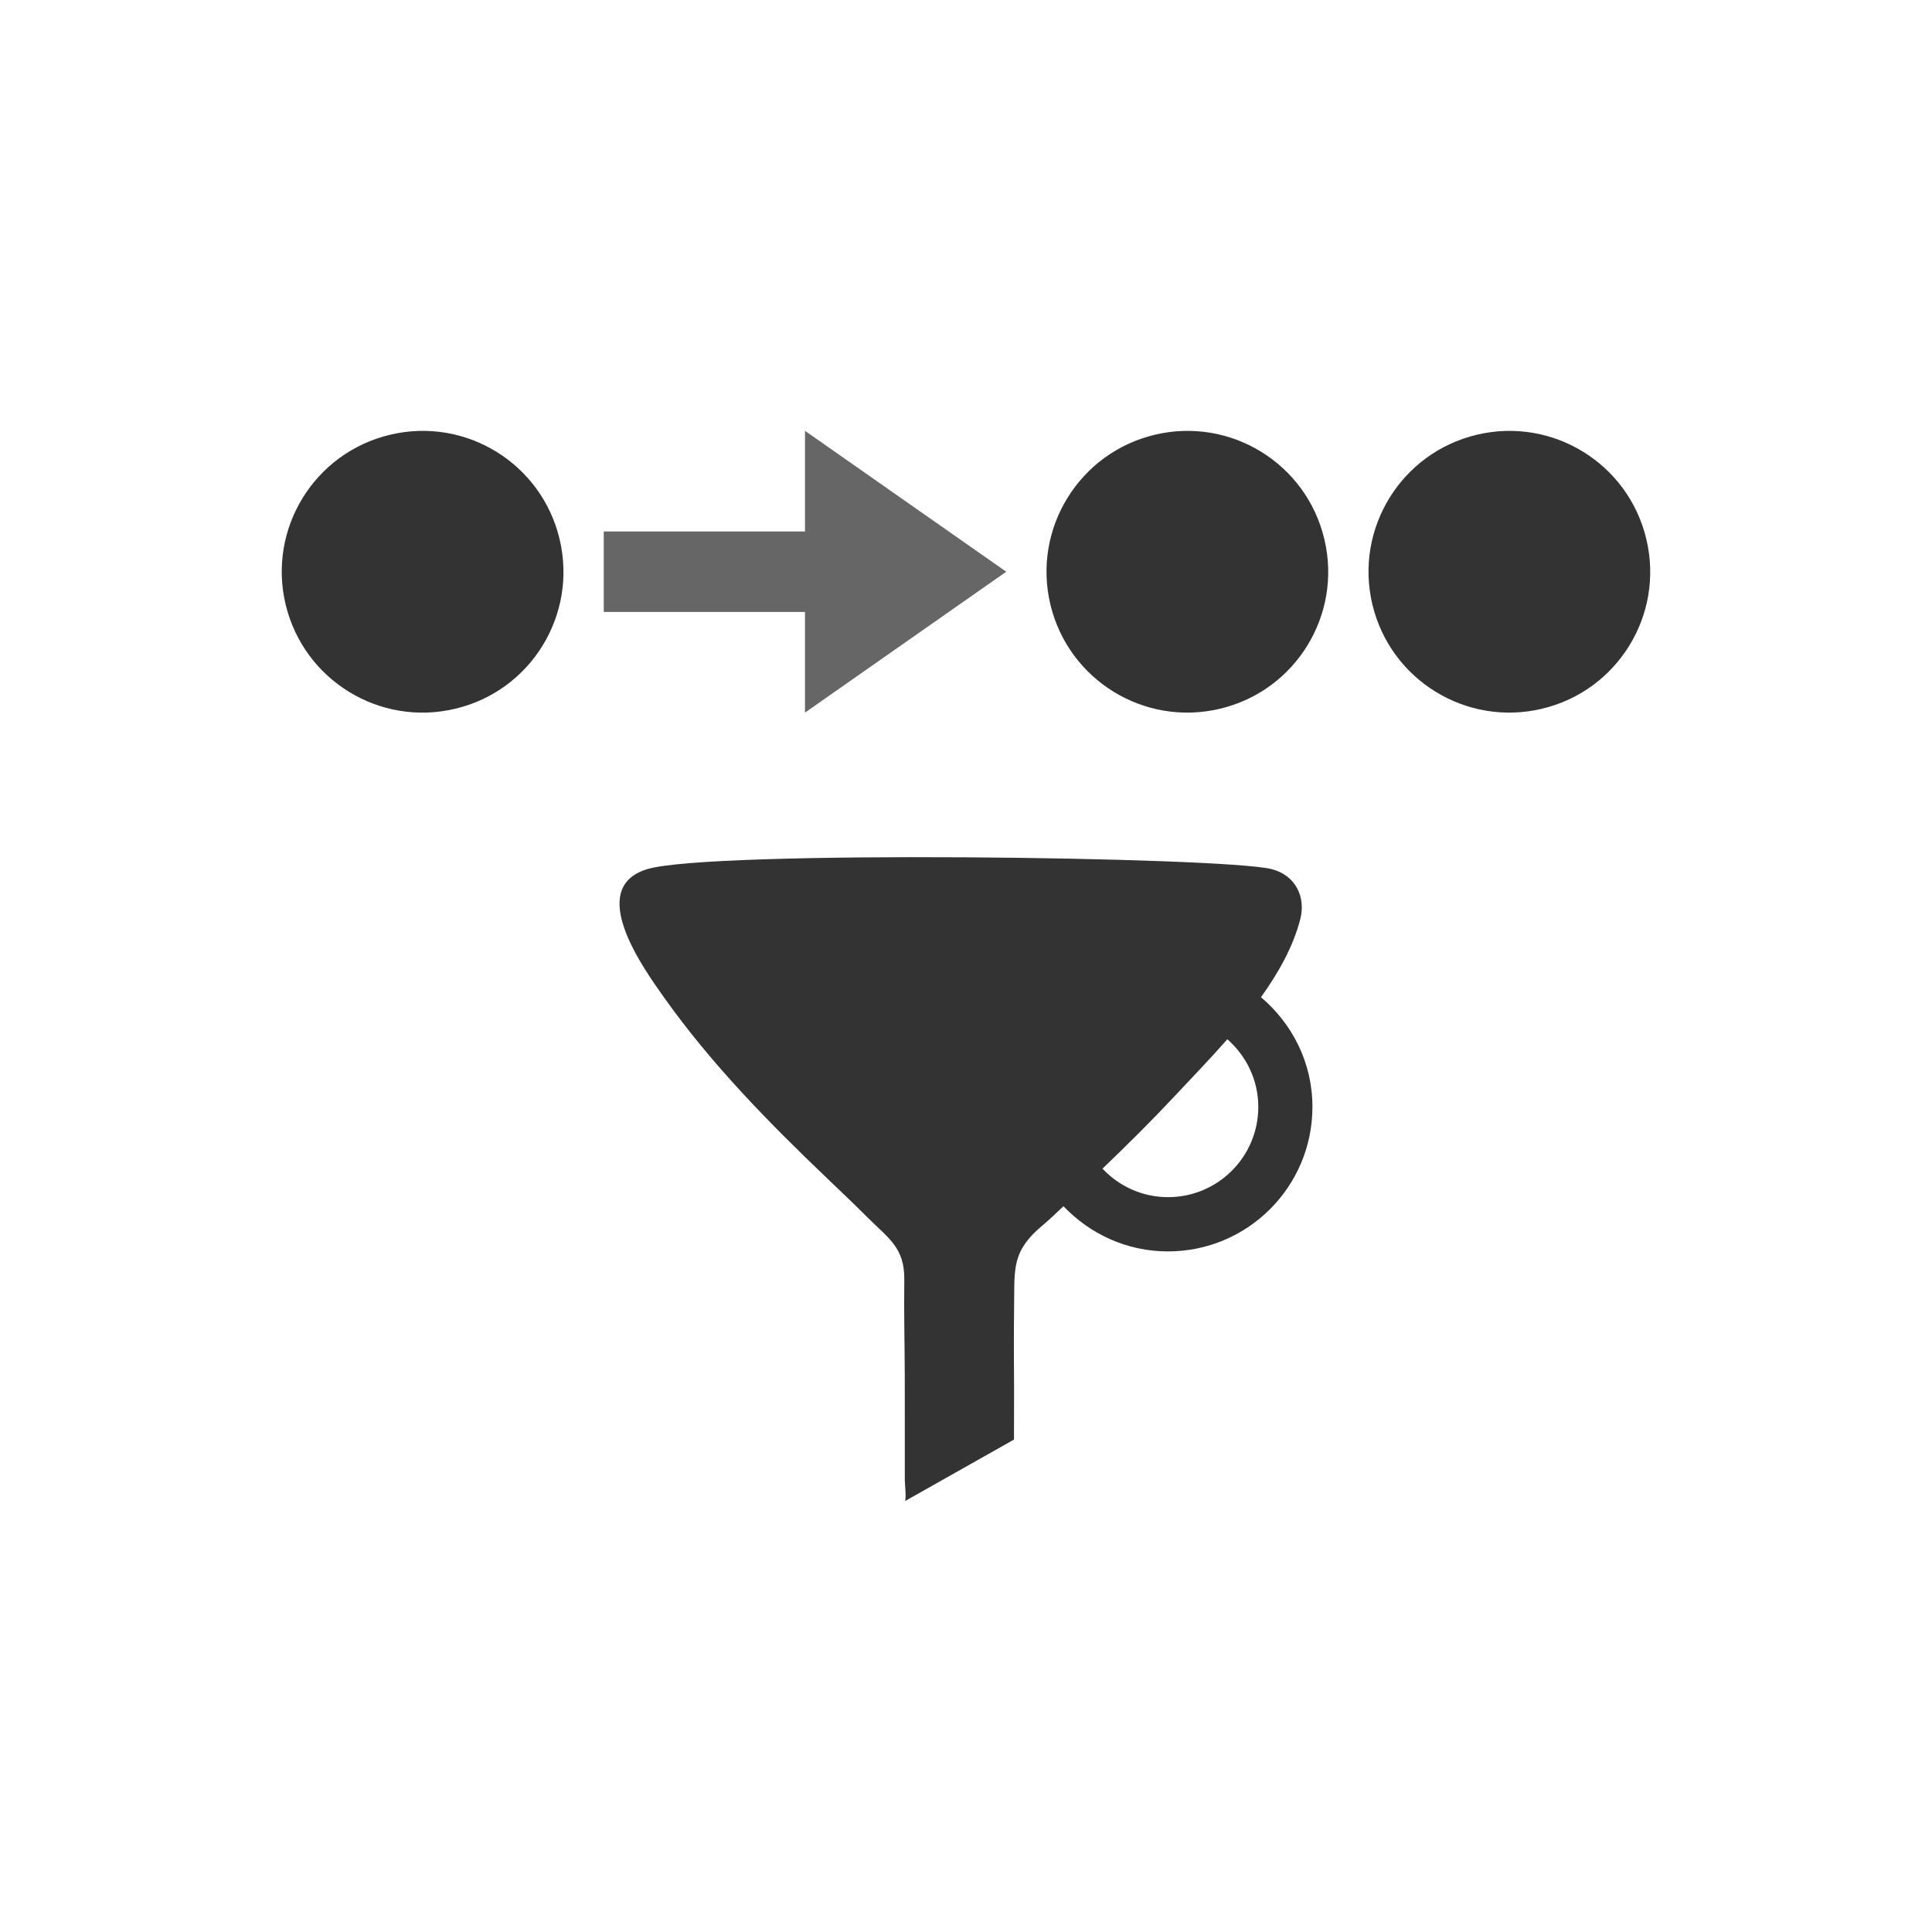 <?xml version="1.0" encoding="utf-8"?>
<!-- Generator: Adobe Illustrator 16.1.0, SVG Export Plug-In . SVG Version: 6.00 Build 0)  -->
<!DOCTYPE svg PUBLIC "-//W3C//DTD SVG 1.1//EN" "http://www.w3.org/Graphics/SVG/1.1/DTD/svg11.dtd">
<svg version="1.1" id="Layer_1" xmlns="http://www.w3.org/2000/svg" xmlns:xlink="http://www.w3.org/1999/xlink" x="0px" y="0px"
	 width="48px" height="48px" viewBox="0 0 48 48" enable-background="new 0 0 48 48" xml:space="preserve">
<g>
	<path fill="#333333" d="M9.692,10.801c-1.883,0.446-3.045,2.336-2.596,4.216c0.45,1.88,2.336,3.042,4.216,2.591
		c1.877-0.444,3.04-2.331,2.591-4.211C13.458,11.514,11.569,10.352,9.692,10.801z"/>
	<path fill="#333333" d="M28.692,10.801c-1.882,0.447-3.044,2.336-2.596,4.216c0.449,1.88,2.336,3.041,4.216,2.591
		c1.877-0.445,3.04-2.332,2.591-4.211C32.459,11.515,30.57,10.353,28.692,10.801z"/>
	<path fill="#333333" d="M36.692,10.801c-1.882,0.447-3.044,2.336-2.596,4.216c0.449,1.88,2.336,3.041,4.216,2.591
		c1.877-0.445,3.04-2.332,2.591-4.211C40.459,11.515,38.57,10.353,36.692,10.801z"/>
	<polygon fill="#666666" points="25,14.204 20,10.704 20,13.204 15,13.204 15,15.204 20,15.204 20,17.704 	"/>
	<path fill="#333333" d="M31.329,24.775c0.44-0.614,0.802-1.263,0.976-1.939c0.143-0.557-0.124-1.096-0.717-1.244
		c-1.207-0.303-13.909-0.477-15.502,0c-1.555,0.465-0.081,2.492,0.406,3.181c1.177,1.661,2.613,3.124,4.082,4.525
		c0.331,0.316,0.661,0.631,0.984,0.953c0.519,0.519,0.921,0.747,0.909,1.552c-0.011,0.775,0.009,1.596,0.012,2.373
		c0.002,0.869-0.001,1.738,0.001,2.606c0,0.042,0.042,0.489,0.001,0.514c0.001-0.001,2.711-1.53,2.711-1.53
		c0-0.6,0.006-1.198,0-1.798c-0.006-0.596,0-1.244,0.006-1.858c0.004-0.405,0.001-0.795,0.231-1.152
		c0.214-0.335,0.461-0.486,0.743-0.754c0.083-0.079,0.167-0.157,0.25-0.236c0.654,0.688,1.573,1.123,2.596,1.123
		c1.982,0,3.589-1.608,3.589-3.59C32.608,26.402,32.105,25.434,31.329,24.775z M29.019,29.743c-0.643,0-1.219-0.274-1.628-0.708
		c0.612-0.587,1.215-1.184,1.795-1.804c0.406-0.435,0.865-0.907,1.307-1.411c0.468,0.411,0.769,1.008,0.769,1.68
		C31.262,28.739,30.258,29.743,29.019,29.743z"/>
</g>
</svg>
